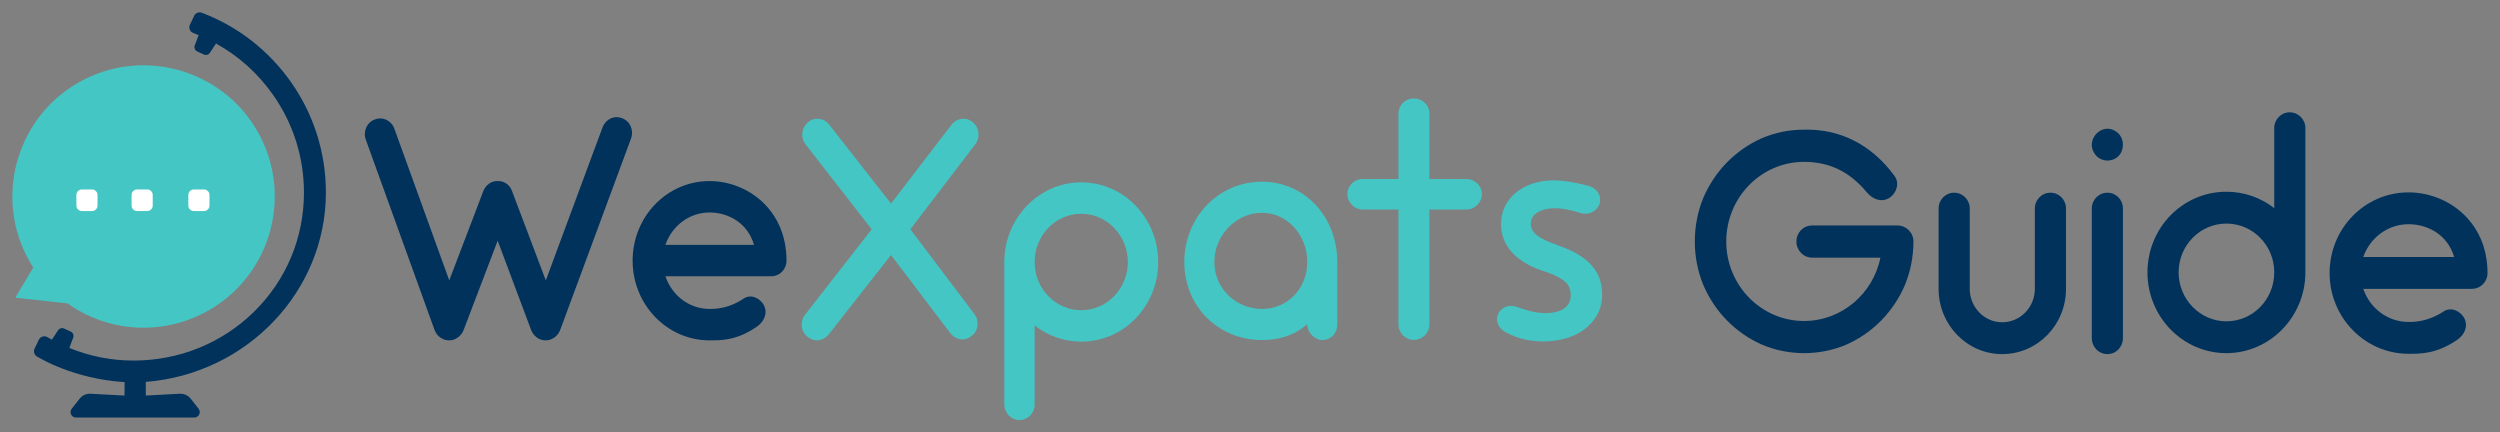 <?xml version="1.0" encoding="UTF-8"?>
<svg width="1619px" height="280px" viewBox="0 0 1619 280" version="1.1" xmlns="http://www.w3.org/2000/svg" xmlns:xlink="http://www.w3.org/1999/xlink">
    <rect x="0" y="0" width="1619" height="280" fill="#808080" stroke="none"/>
    <!-- Generator: Sketch 63.1 (92452) - https://sketch.com -->
    <title>wexpats_guide</title>
    <desc>Created with Sketch.</desc>
    <defs>
        <rect id="path-1" x="0" y="0" width="1619" height="280"></rect>
    </defs>
    <g id="wexpats_guide" stroke="none" stroke-width="1" fill="none" fill-rule="evenodd">
        <mask id="mask-2" fill="white">
            <use xlink:href="#path-1"></use>
        </mask>
        <g id="Mask"></g>
        <g id="Group-35" mask="url(#mask-2)">
            <g transform="translate(8, 8)">
                <path d="M203.046,116.708 C203.046,90.944 195.242,66.22 180.477,45.209 C166.049,24.68 146.065,9.132 122.683,0.252 C120.793,-0.466 118.615,0.403 117.74,2.236 L114.997,8 C114.52,8.993 114.484,10.147 114.895,11.154 C115.301,12.171 116.125,12.98 117.16,13.371 C118.264,13.785 119.401,14.239 120.64,14.759 L118.121,21.392 C117.535,22.928 118.248,24.668 119.747,25.352 L124.029,27.302 C125.445,27.955 127.094,27.474 127.942,26.172 L131.868,20.175 C146.542,28.288 158.923,39.403 168.689,53.222 C181.87,71.884 188.838,93.838 188.838,116.708 C188.838,146.031 177.349,173.448 156.485,193.909 C135.708,214.28 107.994,225.5 78.449,225.5 C64.13,225.5 50.152,222.753 36.883,217.332 L39.408,210.673 C39.996,209.132 39.282,207.391 37.778,206.709 L33.505,204.758 C32.081,204.115 30.436,204.589 29.584,205.895 L25.607,211.968 C24.553,211.397 23.582,210.851 22.678,210.317 C21.72,209.762 20.584,209.628 19.542,209.949 C18.493,210.271 17.617,211.022 17.139,212.018 L14.385,217.805 C13.512,219.635 14.204,221.869 15.96,222.891 C31.998,232.21 52.598,238.212 72.693,239.452 L72.637,248.168 L50.219,246.965 C47.595,246.965 45.16,248.148 43.539,250.209 L38.445,256.692 C37.604,257.762 37.451,259.191 38.046,260.422 C38.646,261.648 39.866,262.41 41.226,262.41 L117.822,262.41 C119.184,262.41 120.402,261.648 121.006,260.418 C121.598,259.191 121.444,257.762 120.604,256.69 L115.51,250.209 C113.888,248.15 111.438,246.967 108.704,246.967 L108.697,246.967 L86.423,248.168 L86.423,239.307 C151.936,234.167 203.046,180.58 203.046,116.708" id="Fill-1" fill="#00325C"></path>
                <path d="M35.809,188.565 C50.478,198.962 67.67,204.239 84.94,204.239 C99.542,204.239 114.202,200.466 127.442,192.83 C168.031,169.417 182,117.355 158.581,76.775 C135.163,36.198 83.086,22.231 42.498,45.644 C1.908,69.057 -12.061,121.119 11.357,161.697 C12.013,162.833 12.696,163.957 13.407,165.067 C13.495,165.206 13.492,165.384 13.397,165.518 L2.318,184.035 C2.089,184.36 2.28,184.812 2.673,184.873 L35.536,188.454 C35.635,188.469 35.728,188.507 35.809,188.565" id="Fill-3" fill="#44C6C5"></path>
                <path d="M400.651,81.723 L354.792,205.637 C353.204,209.747 349.433,212.418 345.462,212.418 L345.266,212.418 C341.095,212.418 337.323,209.541 335.935,205.637 L314.296,147.891 L292.26,205.637 C290.673,209.747 286.897,212.418 282.929,212.418 L282.73,212.418 C278.558,212.418 274.787,209.541 273.4,205.637 L228.928,82.541 C226.945,77.199 229.524,71.242 234.687,69.394 C239.851,67.335 245.405,70.009 247.393,75.351 L282.929,173.579 L304.966,115.833 C306.553,111.722 310.324,109.056 314.296,109.259 C318.463,109.056 322.234,111.722 323.626,115.833 L345.462,173.579 L382.19,74.529 C384.174,69.187 389.734,66.517 394.897,68.571 C400.059,70.42 402.639,76.381 400.651,81.723" id="Fill-5" fill="#00325C"></path>
                <path d="M422.925,150.566 L480.302,150.566 C476.13,136.178 463.425,129.604 451.515,129.604 C438.214,129.604 427.096,138.44 422.925,150.566 M501.342,160.836 C501.342,166.389 496.975,170.908 491.415,170.908 L422.925,170.908 C427.096,183.237 438.214,192.076 451.515,192.076 C456.078,192.076 464.22,191.663 473.747,185.291 C478.314,182.212 484.469,185.089 486.852,190.018 C489.232,195.157 486.652,200.498 482.085,203.583 C468.983,212.625 458.858,212.419 451.515,212.419 C423.921,212.419 401.685,189.199 401.685,160.836 C401.685,132.275 423.921,109.258 451.515,109.258 C475.535,109.258 501.342,127.342 501.342,160.836" id="Fill-7" fill="#00325C"></path>
                <path d="M623.017,195.359 C626.392,199.883 625.6,206.253 621.233,209.54 C619.446,210.979 617.462,211.802 615.275,211.802 C612.299,211.802 609.52,210.364 607.536,207.899 L569.019,157.14 L528.72,208.516 C526.735,210.979 523.956,212.418 520.977,212.418 C518.793,212.418 516.81,211.595 515.022,210.161 C510.655,206.87 509.859,200.498 513.234,195.98 L556.514,140.495 L513.631,85.42 C510.259,80.9 511.051,74.529 515.418,71.036 C519.589,67.546 525.744,68.364 529.116,72.888 L569.019,123.849 L608.128,72.888 C611.504,68.364 617.658,67.546 621.829,71.036 C626.196,74.529 626.988,80.9 623.613,85.42 L581.53,140.495 L623.017,195.359 Z" id="Fill-9" fill="#44C6C5"></path>
                <path d="M662.042,161.663 L662.042,161.866 C662.042,178.921 675.544,192.895 692.22,192.895 C708.897,192.895 722.395,178.921 722.395,161.663 C722.395,144.605 708.897,130.423 692.22,130.423 C675.544,130.423 662.042,144.398 662.042,161.663 M662.042,202.76 L662.042,253.928 C662.042,259.477 657.675,264 652.316,264 C646.758,264 642.39,259.477 642.39,253.928 L642.39,161.866 L642.39,161.663 C642.39,133.3 664.821,110.082 692.22,110.082 C719.814,110.082 742.05,133.3 742.05,161.663 C742.05,190.224 719.814,213.241 692.22,213.241 C680.903,213.241 670.38,209.333 662.042,202.76" id="Fill-11" fill="#44C6C5"></path>
                <path d="M838.57,161.663 C838.57,144.398 825.864,129.806 809.188,129.806 C792.511,129.806 778.417,144.398 778.417,161.663 C778.417,178.921 792.511,192.077 809.188,192.077 C825.864,192.077 838.57,178.921 838.57,161.663 M858.027,161.663 L858.027,201.937 C858.027,207.9 853.854,212.211 848.1,212.211 C844.129,212.211 838.57,207.9 838.57,201.937 C830.031,209.333 820.505,212.211 809.188,212.211 C781.197,212.211 758.962,190.633 758.962,161.663 C758.962,132.684 781.197,109.672 809.188,109.672 C837.178,109.672 858.027,132.684 858.027,161.663" id="Fill-13" fill="#44C6C5"></path>
                <path d="M941.526,107.936 L917.668,107.936 L917.668,65.516 C917.668,60.131 913.126,55.751 907.547,55.751 C902.083,55.751 897.639,60.131 897.639,65.516 L897.639,107.936 L874.468,107.936 C869.003,107.936 864.56,112.316 864.56,117.701 C864.56,123.105 869.098,127.674 874.468,127.674 L897.639,127.674 L897.639,202.162 C897.639,207.569 902.177,212.136 907.547,212.136 C913.126,212.136 917.668,207.662 917.668,202.162 L917.668,127.674 L941.526,127.674 C947.106,127.674 951.648,123.199 951.648,117.701 C951.648,112.316 947.106,107.936 941.526,107.936" id="Fill-15" fill="#44C6C5"></path>
                <path d="M1001.569,151.086 L1001.552,151.08 C987.01,146.041 983.49,142.443 983.357,136.745 C983.245,131.921 987.837,127.098 998.613,126.842 C1005.427,126.68 1014.803,129.677 1015.2,129.843 C1017.704,130.68 1020.416,130.576 1022.795,129.536 C1025.177,128.495 1026.958,126.626 1027.809,124.274 C1029.512,119.563 1026.64,114.305 1021.405,112.555 C1021.287,112.516 1008.483,108.88 998.644,108.792 C978.211,108.608 963.671,120.916 964.063,137.714 C964.381,151.38 974.034,162.154 992.746,167.954 C1007.737,173.056 1009.082,177.922 1009.197,182.872 C1009.378,190.644 1003.273,194.717 992.861,194.773 C985.401,194.814 978.201,192.049 973.881,190.641 C972.643,190.236 971.408,190.047 970.227,190.074 C969.43,190.093 968.658,190.211 967.924,190.427 C965.423,191.165 963.429,192.795 962.312,195.019 C961.24,197.151 961.168,199.599 962.106,201.91 C963.05,204.237 964.902,206.139 967.32,207.265 L967.751,207.467 C974.24,211.07 983.06,213.335 992.402,213.113 C1004.094,212.835 1013.774,209.456 1020.391,203.341 C1026.489,197.705 1029.742,190.82 1029.544,182.317 C1029.305,172.131 1025.794,159.659 1001.569,151.086" id="Fill-17" fill="#44C6C5"></path>
                <path d="M51.58,114.68 L45.045,114.68 C43.066,114.68 41.462,116.284 41.462,118.262 L41.462,125.103 C41.462,127.081 43.066,128.684 45.045,128.684 L51.58,128.684 C53.559,128.684 55.163,127.081 55.163,125.103 L55.163,118.262 C55.163,116.284 53.559,114.68 51.58,114.68" id="Fill-19" fill="#FFFFFF"></path>
                <path d="M87.319,114.68 L80.784,114.68 C78.805,114.68 77.201,116.284 77.201,118.262 L77.201,125.103 C77.201,127.081 78.805,128.684 80.784,128.684 L87.319,128.684 C89.298,128.684 90.902,127.081 90.902,125.103 L90.902,118.262 C90.902,116.284 89.298,114.68 87.319,114.68" id="Fill-21" fill="#FFFFFF"></path>
                <path d="M124.081,114.68 L117.546,114.68 C115.567,114.68 113.962,116.284 113.962,118.262 L113.962,125.103 C113.962,127.081 115.567,128.684 117.546,128.684 L124.081,128.684 C126.06,128.684 127.664,127.081 127.664,125.103 L127.664,118.262 C127.664,116.284 126.06,114.68 124.081,114.68" id="Fill-23" fill="#FFFFFF"></path>
                <path d="M1231.135,148.441 C1231.135,158.019 1229.301,167.598 1225.635,176.551 C1221.969,185.088 1216.876,192.791 1210.357,199.454 C1203.838,206.117 1196.301,211.323 1187.95,215.071 C1179.19,218.819 1169.819,220.693 1160.245,220.693 C1150.874,220.693 1141.504,218.819 1132.744,215.071 C1124.392,211.323 1116.854,206.117 1110.336,199.454 C1103.817,192.791 1098.725,185.088 1095.057,176.551 C1091.391,167.598 1089.557,158.019 1089.557,148.441 C1089.557,138.655 1091.391,129.077 1095.057,120.123 C1098.725,111.587 1103.817,103.883 1110.336,97.22 C1116.854,90.557 1124.392,85.351 1132.744,81.604 C1141.504,77.856 1150.671,75.981 1160.041,75.981 C1183.06,75.357 1203.634,85.143 1218.913,105.965 C1222.376,110.754 1220.135,117.417 1215.246,120.331 C1210.153,123.248 1204.653,120.957 1200.987,116.584 C1189.375,102.633 1176.134,96.804 1160.041,96.804 C1132.336,97.012 1109.928,119.915 1109.928,148.441 C1109.928,176.759 1132.54,199.871 1160.245,199.871 C1184.69,199.871 1205.06,182.172 1209.746,158.852 L1165.54,158.852 C1159.837,158.852 1155.356,154.063 1155.356,148.441 C1155.356,142.611 1159.837,138.031 1165.54,138.031 L1220.95,138.031 C1226.45,138.031 1231.135,142.611 1231.135,148.441" id="Fill-25" fill="#00325C"></path>
                <path d="M1329.94,126.995 L1329.94,179.258 L1329.94,179.466 C1329.736,202.578 1311.402,221.318 1288.586,221.318 C1265.975,221.318 1247.641,202.578 1247.438,179.466 L1247.438,179.258 L1247.438,126.995 C1247.438,121.373 1251.919,116.792 1257.419,116.792 C1263.122,116.792 1267.604,121.373 1267.604,126.995 L1267.604,179.05 C1267.604,190.918 1276.975,200.704 1288.586,200.704 C1300.401,200.704 1309.772,190.918 1309.772,179.05 L1309.772,126.995 C1309.772,121.373 1314.254,116.792 1319.957,116.792 C1325.458,116.792 1329.94,121.373 1329.94,126.995" id="Fill-27" fill="#00325C"></path>
                <path d="M1346.646,210.907 L1346.646,126.994 C1346.646,121.373 1351.127,116.793 1356.83,116.793 C1362.331,116.793 1366.812,121.373 1366.812,126.994 L1366.812,210.907 C1366.812,216.737 1362.331,221.318 1356.83,221.318 C1351.127,221.318 1346.646,216.737 1346.646,210.907 M1349.701,93.055 C1347.867,91.182 1346.646,88.475 1346.646,85.768 C1346.646,83.061 1347.867,80.354 1349.701,78.48 C1351.534,76.606 1354.183,75.357 1356.83,75.357 C1359.479,75.357 1362.128,76.606 1363.961,78.48 C1365.794,80.354 1366.812,83.061 1366.812,85.768 C1366.812,88.475 1365.794,91.182 1363.961,93.055 C1362.128,94.93 1359.479,95.97 1356.83,95.97 C1354.183,95.97 1351.534,94.93 1349.701,93.055" id="Fill-29" fill="#00325C"></path>
                <path d="M1464.797,168.43 L1464.797,168.222 C1464.797,150.94 1450.945,136.782 1433.834,136.782 C1416.722,136.782 1402.87,150.94 1402.87,168.43 C1402.87,185.712 1416.722,200.079 1433.834,200.079 C1450.945,200.079 1464.797,185.92 1464.797,168.43 M1464.797,126.786 L1464.797,74.941 C1464.797,69.319 1469.279,64.737 1474.78,64.737 C1480.483,64.737 1484.964,69.319 1484.964,74.941 L1484.964,168.222 L1484.964,168.43 C1484.964,197.165 1461.945,220.693 1433.834,220.693 C1405.518,220.693 1382.703,197.165 1382.703,168.43 C1382.703,139.488 1405.518,116.167 1433.834,116.167 C1445.445,116.167 1456.242,120.123 1464.797,126.786" id="Fill-31" fill="#00325C"></path>
                <path d="M1522.449,158.436 L1581.321,158.436 C1577.044,143.861 1564.007,137.198 1551.784,137.198 C1538.135,137.198 1526.728,146.15 1522.449,158.436 M1602.914,168.846 C1602.914,174.468 1598.433,179.049 1592.729,179.049 L1522.449,179.049 C1526.728,191.542 1538.135,200.496 1551.784,200.496 C1556.47,200.496 1564.82,200.08 1574.598,193.625 C1579.284,190.501 1585.599,193.417 1588.044,198.413 C1590.489,203.619 1587.84,209.033 1583.155,212.155 C1569.71,221.317 1559.321,221.11 1551.784,221.11 C1523.469,221.11 1500.653,197.581 1500.653,168.846 C1500.653,139.905 1523.469,116.584 1551.784,116.584 C1576.432,116.584 1602.914,134.907 1602.914,168.846" id="Fill-33" fill="#00325C"></path>
            </g>
        </g>
    </g>
</svg>
